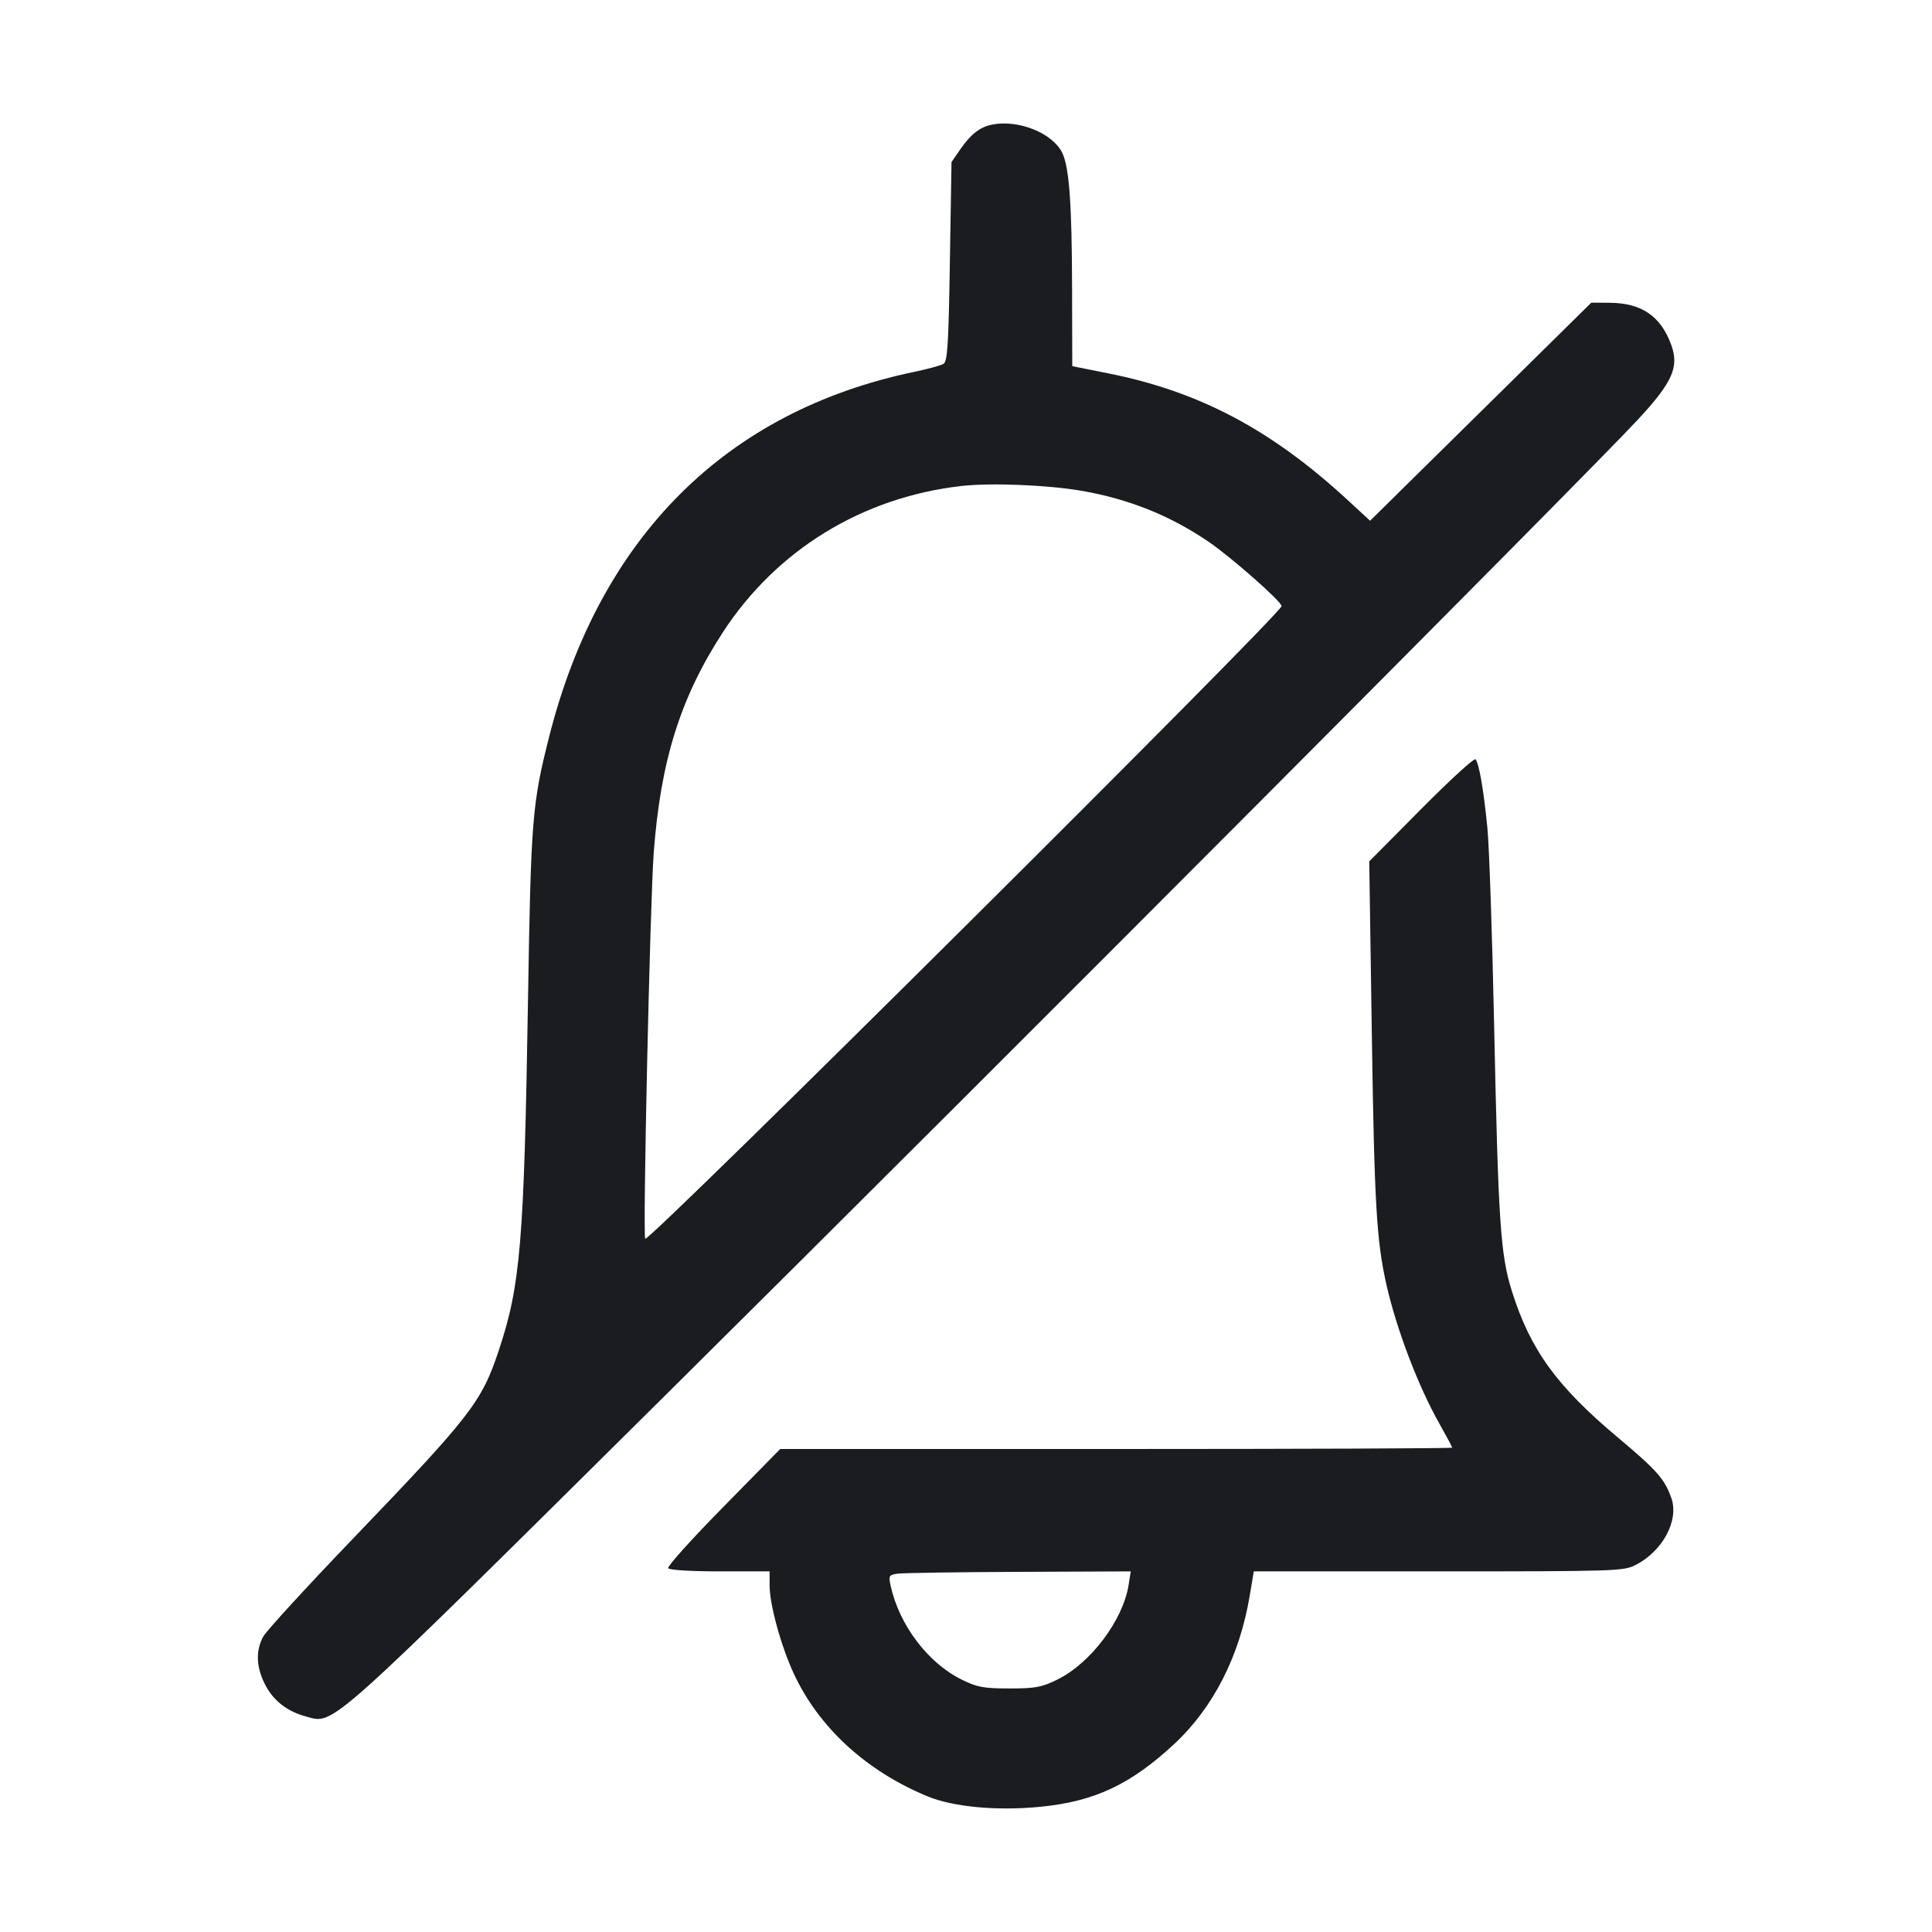 <svg width="32" height="32" viewBox="0 0 32 32" fill="none" xmlns="http://www.w3.org/2000/svg"><path d="M16.431 2.064 C 16.234 2.103,16.080 2.222,15.912 2.464 L 15.760 2.684 15.733 4.331 C 15.711 5.706,15.694 5.985,15.628 6.026 C 15.584 6.053,15.368 6.112,15.148 6.158 C 12.025 6.808,9.934 8.895,9.096 12.201 C 8.814 13.317,8.794 13.557,8.745 16.580 C 8.680 20.578,8.621 21.287,8.262 22.365 C 7.978 23.221,7.804 23.445,5.850 25.481 C 5.082 26.281,4.411 27.013,4.360 27.107 C 4.236 27.335,4.242 27.596,4.379 27.878 C 4.515 28.160,4.748 28.345,5.073 28.432 C 5.542 28.558,5.360 28.722,11.088 23.043 C 16.540 17.637,26.255 7.891,27.123 6.956 C 27.698 6.337,27.813 6.084,27.684 5.721 C 27.512 5.238,27.191 5.017,26.658 5.015 L 26.357 5.013 24.525 6.819 L 22.693 8.625 22.320 8.281 C 21.054 7.114,19.863 6.484,18.352 6.183 L 17.760 6.065 17.757 4.779 C 17.754 3.377,17.710 2.773,17.595 2.533 C 17.436 2.205,16.870 1.976,16.431 2.064 M17.925 8.131 C 18.702 8.267,19.379 8.539,20.015 8.971 C 20.384 9.221,21.227 9.963,21.227 10.039 C 21.227 10.163,10.749 20.580,10.687 20.518 C 10.644 20.476,10.767 14.946,10.828 14.121 C 10.942 12.599,11.271 11.551,11.974 10.471 C 12.863 9.108,14.277 8.240,15.918 8.050 C 16.407 7.994,17.360 8.032,17.925 8.131 M23.538 13.401 L 22.679 14.267 22.722 17.147 C 22.764 19.943,22.800 20.555,22.964 21.280 C 23.132 22.021,23.492 22.965,23.842 23.582 C 23.958 23.788,24.053 23.966,24.053 23.978 C 24.053 23.990,21.549 24.000,18.488 24.000 L 12.923 24.000 11.979 24.961 C 11.459 25.489,11.049 25.945,11.067 25.974 C 11.086 26.005,11.438 26.027,11.923 26.027 L 12.747 26.027 12.747 26.257 C 12.747 26.575,12.933 27.255,13.146 27.717 C 13.559 28.609,14.344 29.332,15.360 29.752 C 15.785 29.929,16.517 29.997,17.232 29.926 C 18.126 29.839,18.727 29.557,19.446 28.889 C 20.095 28.286,20.531 27.432,20.698 26.437 L 20.767 26.027 23.826 26.027 C 26.748 26.027,26.893 26.022,27.087 25.923 C 27.541 25.692,27.814 25.181,27.682 24.810 C 27.570 24.494,27.442 24.351,26.793 23.806 C 25.786 22.962,25.346 22.355,25.042 21.387 C 24.852 20.784,24.816 20.245,24.747 16.960 C 24.716 15.479,24.666 14.018,24.636 13.715 C 24.574 13.079,24.496 12.635,24.438 12.576 C 24.415 12.554,24.010 12.925,23.538 13.401 M18.693 26.253 C 18.600 26.838,18.062 27.551,17.509 27.821 C 17.252 27.947,17.148 27.966,16.720 27.966 C 16.292 27.966,16.188 27.947,15.932 27.821 C 15.370 27.546,14.891 26.913,14.750 26.257 C 14.716 26.101,14.725 26.086,14.863 26.065 C 14.946 26.053,15.849 26.039,16.871 26.035 L 18.729 26.027 18.693 26.253 " fill="#1A1C1F" stroke="none" fill-rule="evenodd"></path></svg>